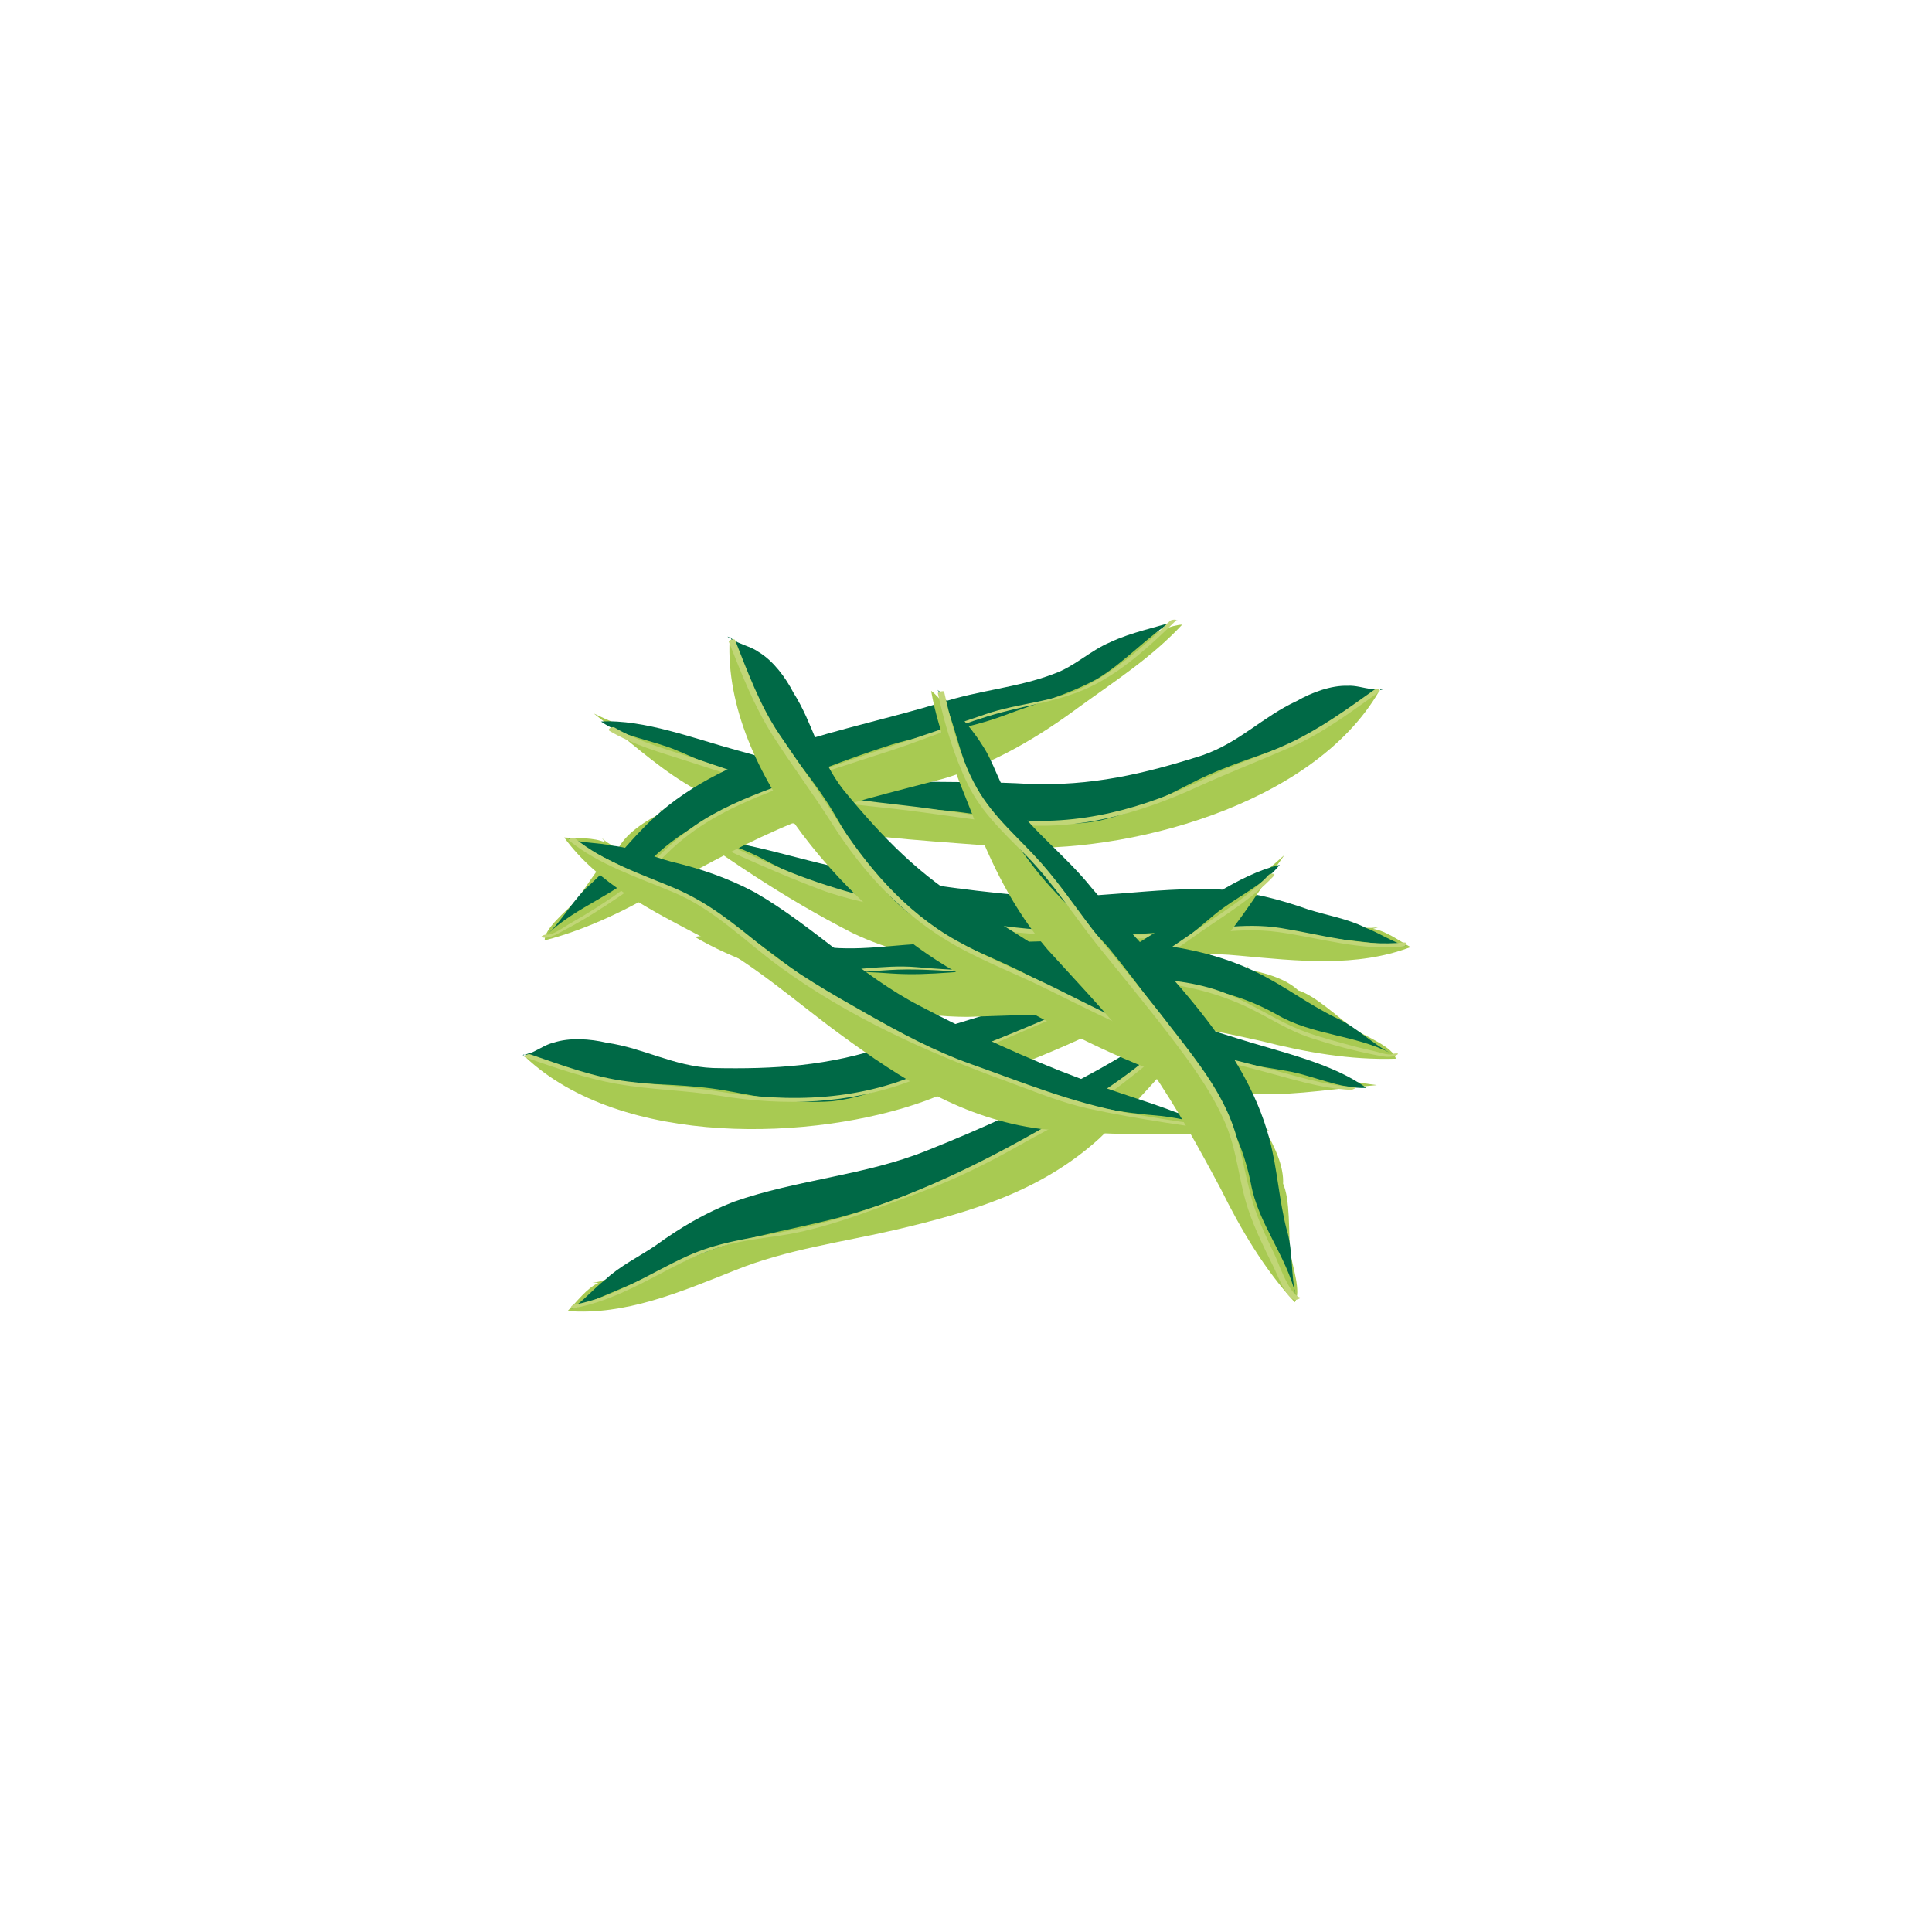 <?xml version="1.0" encoding="utf-8"?>
<!-- Generator: Adobe Illustrator 16.0.3, SVG Export Plug-In . SVG Version: 6.00 Build 0)  -->
<!DOCTYPE svg PUBLIC "-//W3C//DTD SVG 1.1//EN" "http://www.w3.org/Graphics/SVG/1.1/DTD/svg11.dtd">
<svg version="1.1" id="Ebene_1" xmlns="http://www.w3.org/2000/svg" xmlns:xlink="http://www.w3.org/1999/xlink" x="0px" y="0px"
	 width="450px" height="450px" viewBox="0 0 450 450" enable-background="new 0 0 450 450" xml:space="preserve">
<g id="pole_bean">
	<g>
		<g>
			<g>
				<g>
					<path fill="#A8CA52" d="M319.238,161.073c-12.104-0.376-25.398,13.366-38.258,17.356c-14.801,5.182-29.791,7.134-45.974,5.912
						c-30.287-1.479-68.732-4.648-96.703-18.152c16.555,12.758,22.748,21.297,49.855,26.279c15.748,2.895,31.42,3.577,46.597,4.856
						c27.282,1.656,70.935-9.526,86.489-36.367"/>
				</g>
				<g>
					<path fill="#006946" d="M321.46,160.362c-6.516,4.295-12.236,9.967-19.919,12.549c-7.307,2.918-15.365,5.166-22.631,8.792
						c-7.952,4.021-14.51,7.608-23.299,9.543c-12.336,2.142-23.938-1.458-36.104-2.53c-13.229-1.01-27.147-1.626-40.19-5.495
						c-7.972-2.385-14.188-5.227-21.491-8.363c-5.842-2.509-12.645-3.182-17.84-6.795c9.936-0.578,21.954,4.063,31.719,6.7
						c7.595,2.05,14.856,4.477,22.767,5.797c15.085,2.328,29.969,1.106,44.973,2.014c14.632,0.575,26.925-2.277,40.558-6.628
						c8.726-3.001,14.073-9.007,22.049-12.675c3.443-1.98,7.976-3.668,11.897-3.541c1.772-0.103,3.591,0.505,5.384,0.756
						c0.709-0.041,3.925,0.129,2.15,0.232"/>
				</g>
				<g>
					<g>
						<path fill="#C1D677" d="M320.151,160.624c-6.453,4.601-12.785,9.198-20.009,12.555c-6.254,2.907-12.848,4.896-19.045,7.968
							c-14.477,7.177-29.84,11.385-46.078,9.68c-8.1-0.851-16.157-2.311-24.262-3.217c-8.646-0.966-17.271-2.012-25.783-3.852
							c-7.361-1.591-14.634-4.282-21.771-6.655c-6.761-2.248-13.908-4.01-20.084-7.662c-0.512-0.304-1.819,0.403-1.137,0.807
							c5.493,3.249,11.72,4.978,17.756,6.92c8.104,2.608,16.162,5.279,24.379,7.524c7.826,2.139,16.213,2.794,24.246,3.707
							c9.325,1.061,18.604,2.636,27.928,3.615c14.745,1.549,29.181-2.581,42.465-8.659c7.28-3.33,14.685-6.189,22.017-9.386
							c7.37-3.214,13.824-8.104,20.332-12.741C321.914,160.649,320.703,160.231,320.151,160.624L320.151,160.624z"/>
					</g>
				</g>
			</g>
			<g>
				<g>
					<path fill="#A8CA52" d="M321.144,215.929c-4.367,0.933-10.98-1.741-15.466-2.843c-6.559-1.658-13.092-2.978-19.93-3.601
						c-10.583-0.744-22.145-0.754-32.667-0.483c-25.478,0.462-48.734-1.928-72.688-10.395c-3.807-1.139-7.933-1.919-11.737-3.057
						c-5.201-1.738-9.843-5.548-15.024-6.948c14.563,10.713,28.728,20.432,44.848,28.675c16.438,7.885,33.441,7.916,51.398,6.871
						c12.54-0.727,25.679-2.852,38.672-1.566c13.673,1.246,27.364,2.829,40.006-1.984c-2.81-1.536-5.659-3.753-8.747-4.252"/>
				</g>
				<g>
					<path fill="#006946" d="M327.52,220.316c-3.109-0.84-6.298-3.034-9.427-4.213c-4.204-2.134-9.007-2.875-13.512-4.313
						c-6.596-2.337-13.151-3.995-20.326-4.601c-15.687-0.787-31.116,2.83-46.503,1.345c-13.673-1.246-27.385-3.169-40.817-6.128
						c-7.913-1.579-15.186-3.876-22.759-5.479c-6.896-1.639-14.169-3.936-19.847-8.025c6.436,5.405,16.061,7.226,23.434,11.218
						c9.125,4.91,18.511,8.444,28.854,10.902c18.235,3.701,36.113,7.082,55.128,6.655c12.897-0.408,25.017-2.474,37.714-0.491
						c8.908,1.182,18.834,2.306,26.706,3.207"/>
				</g>
				<g>
					<g>
						<path fill="#C1D677" d="M326.963,219.521c-9.708,1.011-19.053-1.812-28.549-3.348c-8.907-1.44-17.313,0.484-26.18,1.216
							c-9.771,0.807-19.784-0.204-29.549-0.817c-9.098-0.571-17.649-2.126-26.512-4.187c-11.947-2.775-22.969-5.357-34.242-10.104
							c-5.082-2.141-10.118-4.399-15.064-6.837c-1.579-0.778-9.3-3.74-9.377-5.992c-0.023-0.694-1.49-0.409-1.471,0.148
							c0.064,1.924,3.795,3.47,5.127,4.225c5.067,2.872,10.446,5.232,15.775,7.569c4.67,2.048,9.388,3.998,14.156,5.805
							c6.13,2.322,12.646,3.422,19.017,4.903c8.348,1.94,16.674,4.169,25.229,4.956c10.291,0.947,20.796,1.55,31.131,1.512
							c10.633-0.039,20.77-2.955,31.42-1.455c9.723,1.37,18.991,4.375,28.921,3.342
							C327.561,220.376,327.969,219.416,326.963,219.521L326.963,219.521z"/>
					</g>
				</g>
			</g>
			<g>
				<path fill="#A8CA52" d="M144.03,197.557c4.075-7.528,19.425-12.239,27.589-15.144c15.998-5.444,31.653-10.866,48.041-15.638
					c12.986-3.532,25.648-6.698,37.781-12.958c4.377-2.338,12.727-8.031,17.916-8.332c-7.19,7.709-15.559,13.057-23.887,19.094
					c-9.652,7.159-20.056,13.316-31.66,16.769c-11.623,3.105-23.956,5.906-35.154,10.375c-9.834,4.043-19.933,9.49-29.012,14.533
					c-9.061,5.386-18.507,10.101-28.766,12.781c-0.162-2.77,5.153-6.896,7.109-9.093c2.914-3.643,6.682-10.458,10.367-12.753"/>
			</g>
			<g>
				<path fill="#006946" d="M274.257,144.507c-5.108,1.687-10.604,2.7-15.673,5.078c-4.743,2.012-8.348,5.693-13.111,7.359
					c-8.488,3.27-17.484,3.794-26.341,6.737c-22.515,6.863-49.033,10.488-66.832,26.797c-5.275,4.82-9.451,10.617-14.727,15.438
					c-3.97,3.355-6.457,8.359-10.082,11.694c6.902-6.647,16.472-9.288,23.008-16.265c7.863-8.095,15.985-11.691,26.49-16.12
					c9.813-4.39,20.338-8.473,30.902-11.864c8.876-2.6,17.16-3.428,25.993-6.719c7.474-2.863,14.658-4.671,21.724-8.554
					c6.373-3.842,11.912-10.064,17.613-13.521"/>
			</g>
			<g>
				<g>
					<path fill="#C1D677" d="M272.549,144.587c-5.947,5.832-12.283,11.328-19.701,15.214c-7.233,3.79-15.617,3.902-23.229,6.523
						c-15.639,5.383-31.435,10.516-46.974,16.189c-6.479,2.365-13.008,4.863-18.885,8.513c-5.235,3.251-9.718,7.597-13.979,12.005
						c-3.246,3.354-6.82,5.808-10.756,8.319c-2.114,1.351-4.269,2.638-6.449,3.878c-0.973,0.552-4.064,2.774-5.165,2.448
						c-0.39-0.115-1.706,0.485-1.182,0.641c1.748,0.519,4.138-1.122,5.571-1.867c4.369-2.271,8.54-4.982,12.615-7.74
						c4.594-3.108,8.002-7.218,12.055-10.982c6.792-6.312,14.696-10.076,23.246-13.429c9.148-3.587,18.56-6.479,27.897-9.518
						c8.572-2.789,16.98-6.545,25.675-8.862c7.479-1.994,14.914-2.905,21.854-6.542c7.045-3.69,13.111-9.298,18.75-14.827
						C274.273,144.176,272.838,144.304,272.549,144.587L272.549,144.587z"/>
				</g>
			</g>
		</g>
		<g>
			<g>
				<g>
					<path fill="#A8CA52" d="M124.222,245.648c11.498-3.797,28.15,5.602,41.612,5.775c15.663,0.766,30.592-1.619,45.761-7.387
						c28.621-10.021,64.582-23.98,87.563-44.87c-12.248,16.933-15.762,26.879-40.34,39.356
						c-14.274,7.246-29.107,12.352-43.297,17.89c-25.688,9.338-70.718,11.012-93.257-10.308"/>
				</g>
				<g>
					<path fill="#006946" d="M121.89,245.6c7.467,2.269,14.564,6.08,22.665,6.373c7.833,0.726,16.198,0.592,24.195,2.004
						c8.768,1.598,16.073,3.176,25.048,2.531c12.438-1.449,22.538-8.193,33.9-12.678c12.397-4.729,25.569-9.271,36.977-16.686
						c6.964-4.551,12.118-9.043,18.229-14.124c4.891-4.065,11.22-6.64,15.176-11.581c-9.691,2.267-19.896,10.132-28.51,15.431
						c-6.7,4.124-12.976,8.513-20.184,12.027c-13.807,6.515-28.42,9.569-42.55,14.701c-13.866,4.707-26.463,5.465-40.771,5.162
						c-9.216-0.396-16.05-4.638-24.74-5.89c-3.863-0.92-8.688-1.252-12.414-0.015c-1.729,0.406-3.297,1.502-4.946,2.252
						c-0.692,0.164-3.727,1.238-1.996,0.834"/>
				</g>
				<g>
					<g>
						<path fill="#C1D677" d="M122.267,246.257c7.078,2.437,14.053,4.908,21.451,6.204c7.92,1.389,16.027,1.475,23.982,2.771
							c15.021,2.449,30.072,1.968,44.406-3.442c8.014-3.024,15.71-7.151,23.614-10.488c7.815-3.299,15.597-6.647,23.097-10.623
							c7.188-3.811,13.901-8.782,20.563-13.431c5.935-4.141,12.36-7.919,17.331-13.248c0.589-0.631-0.841-0.604-1.174-0.246
							c-4.58,4.91-10.396,8.434-15.887,12.222c-6.149,4.243-12.291,8.47-18.623,12.443c-13.688,8.59-29.659,13.367-44.154,20.399
							c-15.891,7.709-32.877,8.127-50.013,5.33c-6.864-1.119-13.742-1.396-20.633-2.248c-7.875-0.977-15.342-3.791-22.797-6.354
							C122.982,245.393,121.658,246.048,122.267,246.257L122.267,246.257z"/>
					</g>
				</g>
			</g>
			<g>
				<g>
					<path fill="#A8CA52" d="M137.975,298.784c4.453-0.345,10.036-4.787,14.021-7.114c5.816-3.453,11.708-6.576,18.087-9.116
						c9.936-3.717,21.02-7.01,31.188-9.737c24.555-6.793,46.179-15.689,66.741-30.611c3.327-2.172,7.061-4.094,10.387-6.266
						c4.49-3.144,7.858-8.116,12.432-10.929c-10.92,14.408-21.743,27.75-34.855,40.23c-13.522,12.229-29.817,17.088-47.332,21.188
						c-12.23,2.862-25.431,4.558-37.524,9.479c-12.755,5.078-25.435,10.486-38.923,9.46c2.258-2.271,4.36-5.206,7.18-6.562"/>
				</g>
				<g>
					<path fill="#006946" d="M133.108,304.803c2.744-1.686,5.177-4.695,7.842-6.714c3.426-3.241,7.819-5.315,11.73-7.974
						c5.66-4.114,11.475-7.566,18.184-10.184c14.815-5.211,30.639-6.125,44.967-11.92c12.759-5.078,25.36-10.815,37.396-17.469
						c7.14-3.761,13.461-8.027,20.269-11.716c6.146-3.529,12.467-7.8,16.751-13.333c-4.637,7.013-13.348,11.49-19.282,17.413
						c-7.354,7.299-15.353,13.353-24.569,18.647c-16.435,8.728-32.612,17.045-50.969,22.037
						c-12.483,3.272-24.688,4.733-36.299,10.242c-8.206,3.661-17.404,7.559-24.696,10.659"/>
				</g>
				<g>
					<g>
						<path fill="#C1D677" d="M133.532,304.729c7.809-1.433,14.679-5.108,21.633-8.777c4.842-2.555,9.739-4.864,15.068-6.207
							c5.007-1.262,10.299-1.583,15.367-2.641c9.726-2.025,19.164-5.89,28.47-9.291c8.705-3.185,16.503-7.139,24.547-11.703
							c6.598-3.743,13.717-7.03,19.867-11.487c4.111-2.979,8.045-6.212,11.951-9.45c4.621-3.831,9.174-7.768,13.471-11.963
							c1.178-1.148,5.457-4.559,4.919-6.623c-0.14-0.532-1.603-0.143-1.464,0.393c0.563,2.162-5.211,6.539-6.531,7.791
							c-3.977,3.768-8.165,7.313-12.38,10.81c-9.673,8.021-19.718,13.981-30.749,20.069c-17.225,9.504-36.131,17.621-55.573,21.347
							c-7.804,1.496-14.946,2.309-22.245,5.655c-8.688,3.983-16.593,9.482-26.159,11.238
							C133.022,304.018,132.527,304.914,133.532,304.729L133.532,304.729z"/>
					</g>
				</g>
			</g>
			<g>
				<path fill="#A8CA52" d="M302.578,230.87c-6.049-6.062-22.102-6.221-30.755-6.687c-16.888-0.676-33.438-1.428-50.504-1.351
					c-13.455,0.303-26.492,0.863-39.904-1.69c-4.861-1-14.484-4.088-19.545-2.902c9.083,5.349,18.626,8.098,28.325,11.523
					c11.287,4.12,23.011,7.072,35.118,7.086c12.028-0.324,24.649-1.143,36.652-0.037c10.579,1.084,21.807,3.439,31.945,5.693
					c10.215,2.592,20.614,4.432,31.211,4.085c-0.632-2.7-6.898-5.147-9.396-6.696c-3.828-2.664-9.38-8.131-13.563-9.283"/>
			</g>
			<g>
				<path fill="#006946" d="M162.646,216.988c5.377,0.165,10.934-0.422,16.47,0.419c5.119,0.581,9.622,3.087,14.663,3.331
					c9.066,0.725,17.841-1.327,27.168-1.02c23.536,0.187,49.995-3.871,71.692,6.713c6.429,3.123,12.077,7.493,18.504,10.616
					c4.761,2.091,8.565,6.183,12.988,8.353c-8.507-4.416-18.431-4.229-26.681-9.062c-9.839-5.528-18.647-6.671-29.978-7.935
					c-10.656-1.422-21.906-2.348-32.998-2.598c-9.249,0.026-17.429,1.586-26.833,0.938c-7.976-0.623-15.38-0.313-23.256-2.032
					c-7.203-1.873-14.281-6.266-20.73-7.96"/>
			</g>
			<g>
				<g>
					<path fill="#C1D677" d="M162.971,217.017c6.537,3.467,13.254,6.525,20.416,8.458c7.871,2.123,15.854,0.917,23.849,0.455
						c9.858-0.569,20.132,0.992,30.028,1.252c9.586,0.25,19.166,0.471,28.727,1.281c8.521,0.723,16.365,2.322,24.144,5.936
						c5.194,2.414,9.722,5.57,15.181,7.35c4.901,1.598,9.92,2.977,14.981,3.957c1.553,0.301,3.702,0.877,5.16-0.068
						c0.64-0.414-0.84-0.306-1.139-0.111c-0.654,0.425-3.949-0.655-4.574-0.785c-2.409-0.504-4.791-1.146-7.164-1.797
						c-3.675-1.008-7.438-2.043-10.938-3.571c-6.047-2.644-11.327-6.368-17.639-8.573c-6.687-2.335-13.903-2.773-20.907-3.308
						c-16.503-1.255-33.08-0.759-49.576-2.221c-8.019-0.711-15.999,1.318-24.049,0.539c-8.778-0.853-17.464-5.25-25.129-9.313
						C163.941,216.28,162.714,216.881,162.971,217.017L162.971,217.017z"/>
				</g>
			</g>
		</g>
		<g>
			<g>
				<g>
					<path fill="#A8CA52" d="M171.567,150.151c10.363,6.259,14.063,25.021,22.69,35.357c9.608,12.39,21.135,22.176,35.384,29.94
						c26.23,15.214,60.229,33.438,91.049,37.299c-20.829,1.716-30.67,5.521-56.135-5.024c-14.793-6.125-28.32-14.067-41.758-21.238
						c-23.802-13.432-54.374-46.535-52.854-77.522"/>
				</g>
				<g>
					<path fill="#006946" d="M170.088,148.347c3.136,7.146,4.858,15.018,9.905,21.358c4.549,6.42,10.093,12.686,14.226,19.677
						c4.488,7.697,8.045,14.27,14.374,20.669c9.19,8.499,20.886,11.78,31.687,17.491c11.654,6.341,23.676,13.386,36.728,17.222
						c7.986,2.328,14.752,3.32,22.587,4.655c6.268,1.065,12.343,4.199,18.668,3.988c-8.027-5.884-20.639-8.517-30.269-11.609
						c-7.49-2.403-14.905-4.313-22.265-7.501c-13.931-6.242-25.761-15.354-38.853-22.743c-12.592-7.466-21.366-16.538-30.447-27.599
						c-5.694-7.26-6.921-15.207-11.625-22.62c-1.816-3.535-4.7-7.412-8.063-9.438c-1.435-1.049-3.288-1.526-4.929-2.289
						c-0.575-0.422-3.367-2.025-1.934-0.975"/>
				</g>
				<g>
					<g>
						<path fill="#C1D677" d="M169.75,149.468c2.987,7.538,5.881,14.989,10.249,21.865c4.378,6.892,9.317,13.404,13.685,20.324
							c7.444,11.797,16.94,21.94,29.201,28.771c6.655,3.707,13.905,6.453,20.737,9.84c8.09,4.01,16.127,8.102,24.493,11.515
							c8.1,3.304,16.803,5.347,25.255,7.536c6.997,1.812,14.033,4.219,21.307,4.527c0.361,0.016,1.691-0.643,0.929-0.676
							c-7.197-0.306-14.114-2.717-21.047-4.477c-8.482-2.15-17.104-4.329-25.257-7.535c-7.833-3.081-15.347-6.95-22.87-10.706
							c-7.776-3.881-15.967-7.093-23.554-11.319c-12.129-6.756-21.199-17.516-28.511-29.103c-4.121-6.528-8.61-12.684-12.906-19.089
							c-4.511-6.729-7.284-14.386-10.248-21.865C171.047,148.659,169.61,149.114,169.75,149.468L169.75,149.468z"/>
					</g>
				</g>
			</g>
			<g>
				<g>
					<path fill="#A8CA52" d="M140.166,195.167c3.159,3.157,10.165,4.506,14.527,6.017c6.406,2.17,12.612,4.615,18.691,7.807
						c9.285,5.127,18.997,11.397,27.686,17.344c21.135,14.228,41.962,24.86,66.671,30.765c3.813,1.11,7.702,2.695,11.516,3.81
						c5.31,1.366,11.277,0.688,16.39,2.33c-18.049,1.084-35.219,1.546-53.229-0.294c-18.085-2.31-32.376-11.521-46.886-22.153
						c-10.133-7.424-20.007-16.345-31.615-22.327c-12.156-6.383-24.512-12.489-32.508-23.399c3.193,0.235,6.789-0.078,9.653,1.183"
						/>
				</g>
				<g>
					<path fill="#006946" d="M132.429,195.39c3.065,0.983,6.936,0.873,10.203,1.585c4.688,0.491,9.123,2.479,13.686,3.719
						c6.807,1.621,13.213,3.791,19.564,7.184c13.597,7.859,24.584,19.279,38.312,26.392c12.158,6.383,24.712,12.217,37.598,17.03
						c7.502,2.974,14.854,4.995,22.081,7.767c6.68,2.371,14.036,4.394,21.021,4.045c-8.336,1.043-17.406-2.657-25.766-3.313
						c-10.328-0.837-20.128-2.97-30.146-6.521c-17.321-6.803-34.166-13.676-49.898-24.364c-10.604-7.351-19.66-15.667-31.396-20.902
						c-8.119-3.847-17.063-8.298-24.164-11.816"/>
				</g>
				<g>
					<g>
						<path fill="#C1D677" d="M132.453,195.711c7.222,5.849,16.048,8.597,24.489,12.163c9.534,4.028,16.282,11.149,24.498,17.168
							c16.169,11.847,34.604,20.122,53.309,26.921c6.149,2.235,12.226,4.803,18.627,6.215c5.97,1.316,12.007,2.352,18.045,3.293
							c5.438,0.85,10.947,1.654,16.456,1.824c1.43,0.044,4.385,0.297,5.364-1.109c0.1-0.143-1.196-0.092-1.441,0.261
							c-1.177,1.688-11.477-0.46-13.01-0.655c-5.511-0.704-10.993-1.627-16.456-2.63c-12.589-2.312-24.096-7.024-36.145-11.308
							c-8.652-3.073-16.435-7.285-24.405-11.795c-8.358-4.729-16.663-9.461-24.154-15.509c-6.778-5.472-12.598-10.336-20.718-13.767
							c-8.005-3.383-16.229-6.021-23.08-11.568C133.523,194.965,132.241,195.539,132.453,195.711L132.453,195.711z"/>
					</g>
				</g>
			</g>
			<g>
				<path fill="#A8CA52" d="M298.839,275.97c0.669-8.534-9.657-20.827-14.933-27.7c-10.473-13.266-20.672-26.319-31.836-39.229
					c-8.983-10.021-17.895-19.559-24.682-31.403c-2.403-4.341-6.32-13.657-10.513-16.729c1.847,10.378,5.968,19.412,9.681,29.009
					c4.213,11.251,9.602,22.074,17.467,31.276c8.072,8.922,16.906,17.976,23.877,27.81c6.061,8.738,11.58,18.798,16.463,27.961
					c4.681,9.444,10.047,18.538,17.207,26.359c1.639-2.235-0.579-8.59-1.029-11.494c-0.468-4.641,0.071-12.411-1.774-16.34"/>
			</g>
			<g>
				<path fill="#006946" d="M218.331,160.682c3.374,4.189,7.435,8.027,10.397,12.778c2.893,4.265,3.916,9.315,7.013,13.301
					c5.35,7.357,12.618,12.685,18.45,19.968c15.175,17.993,35.47,35.446,41.554,58.81c1.81,6.911,2.166,14.048,3.975,20.959
					c1.511,4.973,0.879,10.525,2.11,15.295c-2.184-9.332-8.78-16.746-10.48-26.154c-2.201-11.068-7.065-18.5-13.479-27.927
					c-5.853-9.017-12.47-18.162-19.498-26.749c-6.038-7.006-12.543-12.2-18.171-19.763c-4.719-6.464-9.77-11.885-13.59-18.981
					c-3.264-6.688-4.534-14.923-7.443-20.922"/>
			</g>
			<g>
				<g>
					<path fill="#C1D677" d="M218.436,161.491c1.627,7.253,3.688,14.382,6.929,21.092c3.207,6.642,8.564,11.547,13.675,16.702
						c6.283,6.342,11.178,14.162,16.769,21.119c5.627,7.004,11.381,13.901,16.828,21.048c4.857,6.37,9.678,12.903,12.822,20.312
						c2.748,6.475,3.089,13.457,5.303,20.018c1.567,4.646,3.791,9.137,5.973,13.518c0.906,1.817,2.607,6.799,4.849,7.46
						c0.324,0.097,1.61-0.431,1.205-0.551c-2.585-0.765-5-8.103-6.022-10.231c-1.807-3.763-3.656-7.633-4.877-11.633
						c-2.09-6.836-2.752-13.754-5.589-20.437c-3.36-7.913-9.176-14.946-14.389-21.699c-5.121-6.635-10.515-13.058-15.763-19.591
						c-4.633-5.767-8.715-12.053-13.612-17.588c-5.162-5.834-11.101-10.593-15-17.479c-3.882-6.856-5.925-14.819-7.636-22.448
						C219.832,160.804,218.362,161.167,218.436,161.491L218.436,161.491z"/>
				</g>
			</g>
		</g>
	</g>
</g>
</svg>
